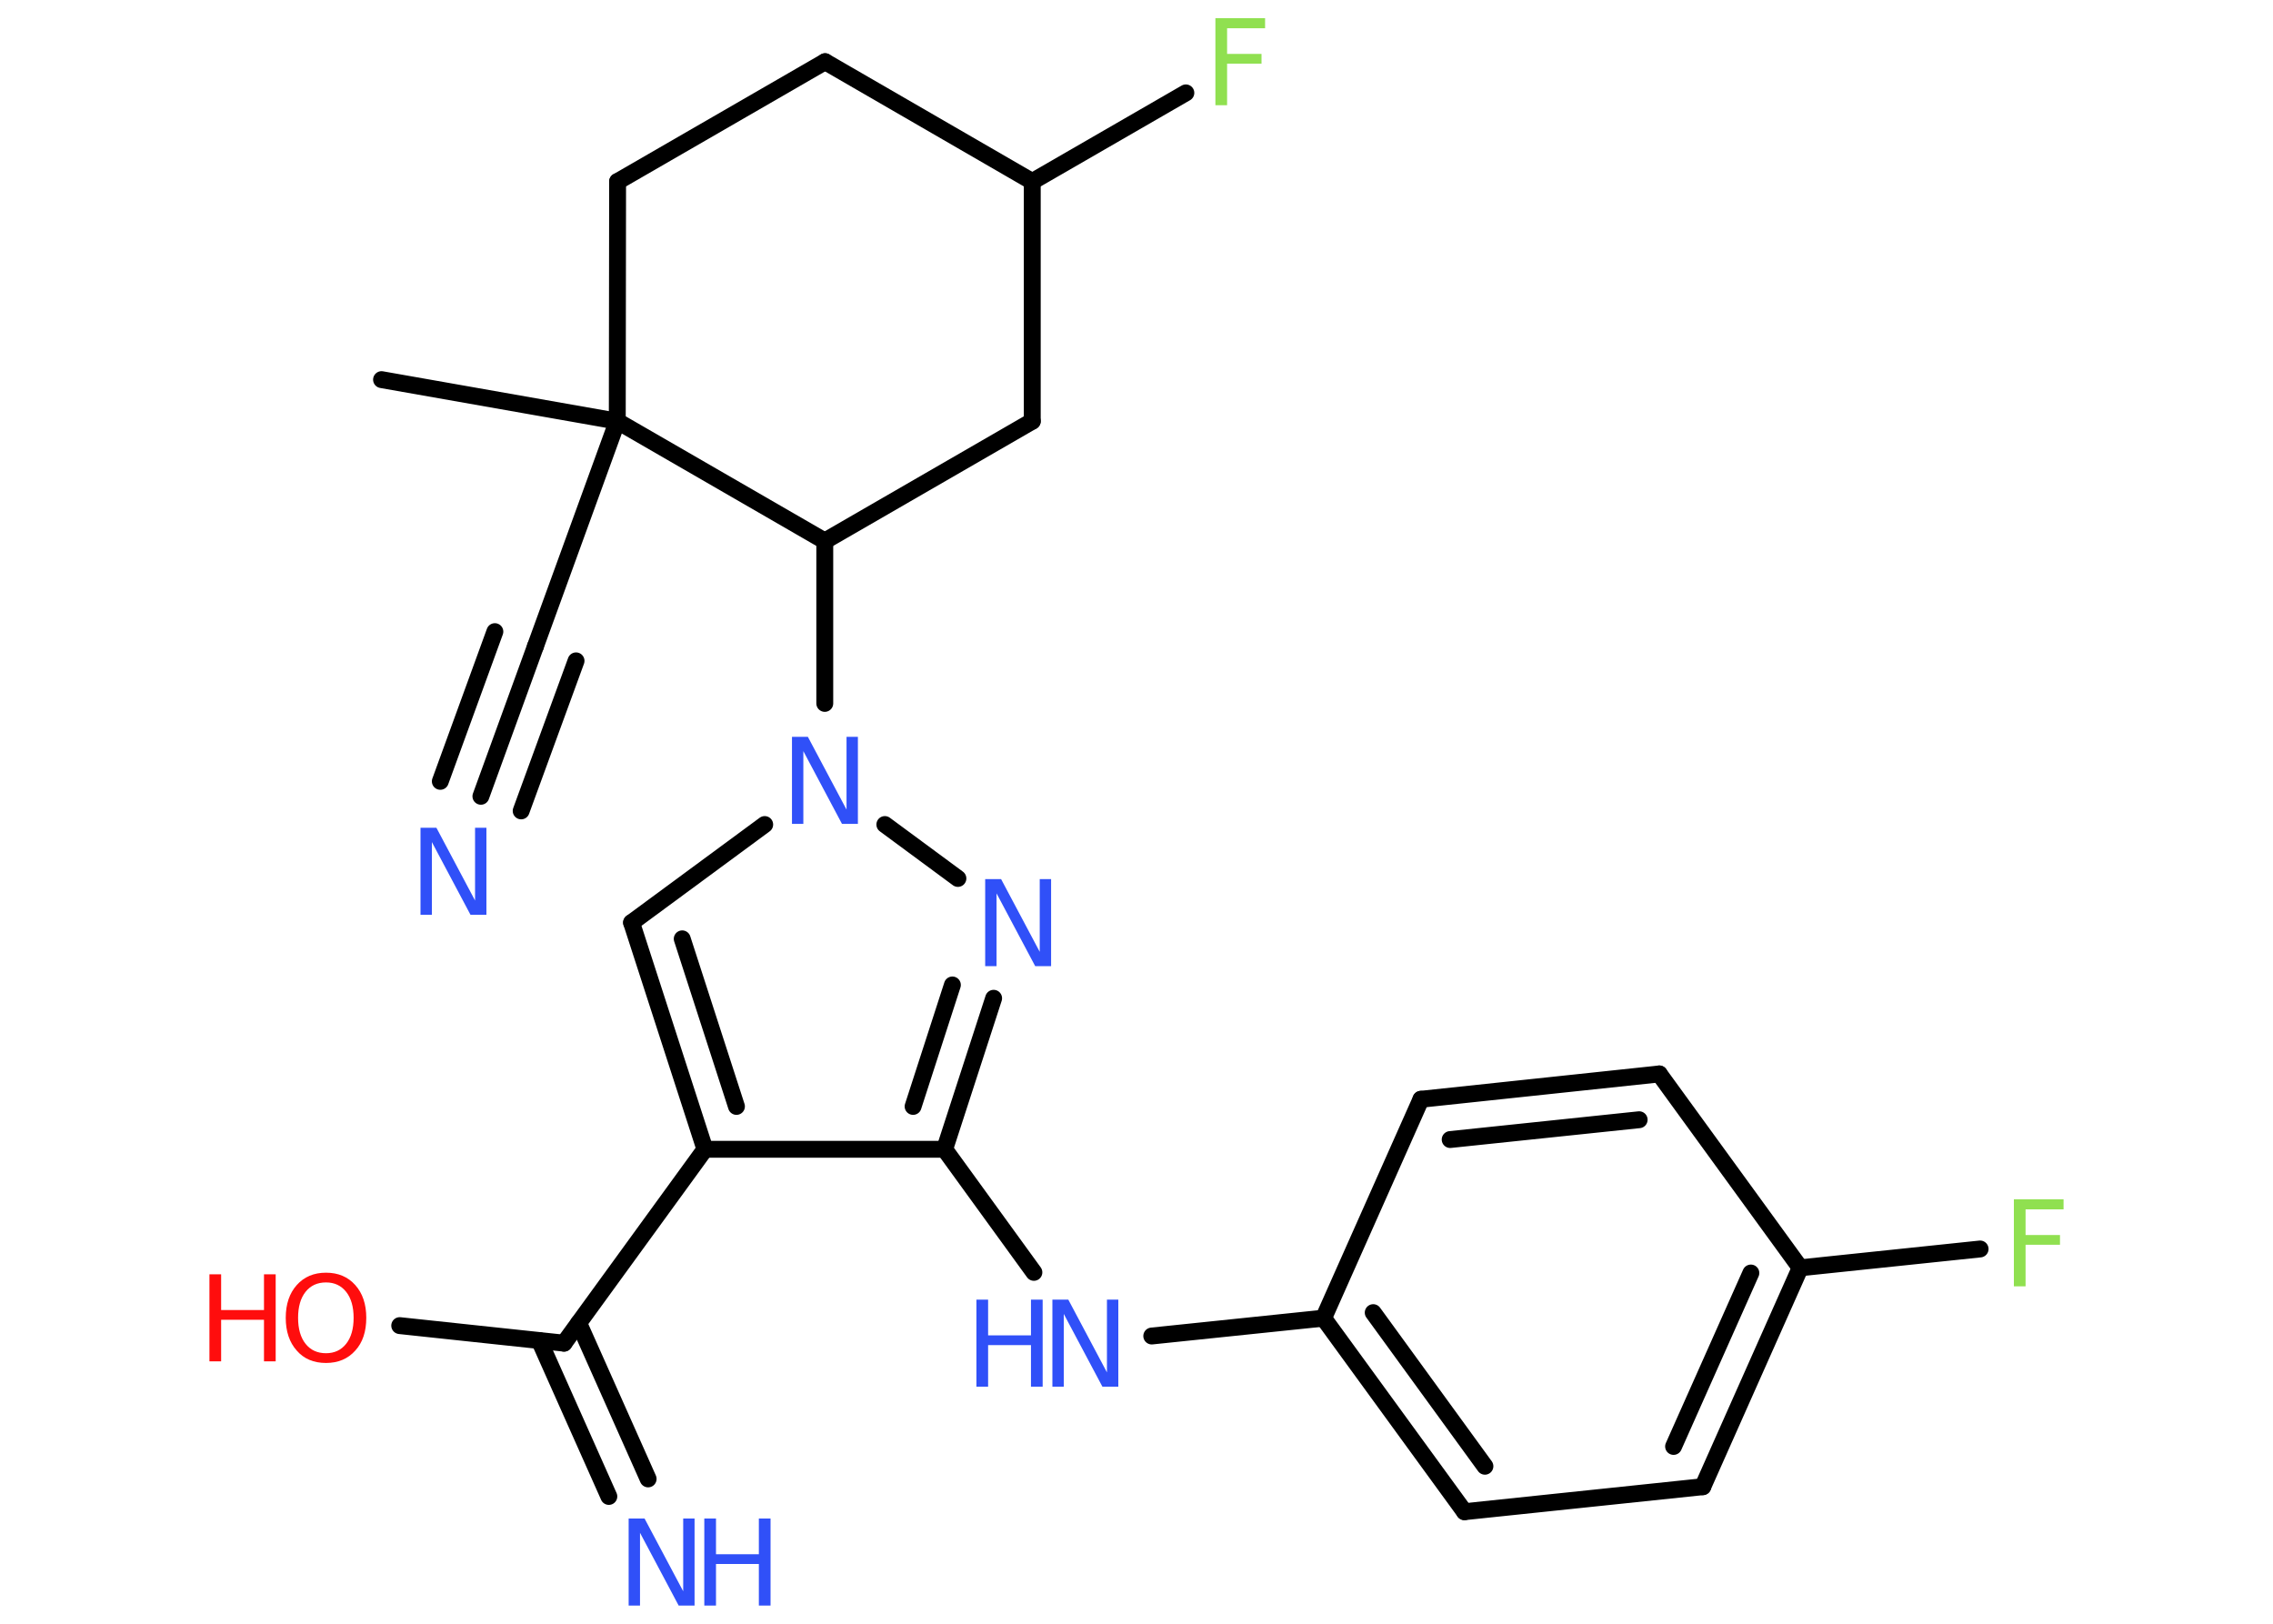<?xml version='1.0' encoding='UTF-8'?>
<!DOCTYPE svg PUBLIC "-//W3C//DTD SVG 1.1//EN" "http://www.w3.org/Graphics/SVG/1.1/DTD/svg11.dtd">
<svg version='1.2' xmlns='http://www.w3.org/2000/svg' xmlns:xlink='http://www.w3.org/1999/xlink' width='70.0mm' height='50.0mm' viewBox='0 0 70.0 50.0'>
  <desc>Generated by the Chemistry Development Kit (http://github.com/cdk)</desc>
  <g stroke-linecap='round' stroke-linejoin='round' stroke='#000000' stroke-width='.52' fill='#3050F8'>
    <rect x='.0' y='.0' width='70.0' height='50.0' fill='#FFFFFF' stroke='none'/>
    <g id='mol1' class='mol'>
      <line id='mol1bnd1' class='bond' x1='11.75' y1='11.69' x2='19.01' y2='12.97'/>
      <line id='mol1bnd2' class='bond' x1='19.01' y1='12.97' x2='16.49' y2='19.9'/>
      <g id='mol1bnd3' class='bond'>
        <line x1='16.49' y1='19.9' x2='14.81' y2='24.52'/>
        <line x1='17.74' y1='20.35' x2='16.05' y2='24.97'/>
        <line x1='15.24' y1='19.45' x2='13.56' y2='24.06'/>
      </g>
      <line id='mol1bnd4' class='bond' x1='19.01' y1='12.97' x2='19.02' y2='5.59'/>
      <line id='mol1bnd5' class='bond' x1='19.02' y1='5.59' x2='25.41' y2='1.9'/>
      <line id='mol1bnd6' class='bond' x1='25.41' y1='1.9' x2='31.79' y2='5.59'/>
      <line id='mol1bnd7' class='bond' x1='31.79' y1='5.59' x2='36.52' y2='2.86'/>
      <line id='mol1bnd8' class='bond' x1='31.79' y1='5.59' x2='31.79' y2='12.97'/>
      <line id='mol1bnd9' class='bond' x1='31.79' y1='12.97' x2='25.4' y2='16.66'/>
      <line id='mol1bnd10' class='bond' x1='19.01' y1='12.97' x2='25.4' y2='16.66'/>
      <line id='mol1bnd11' class='bond' x1='25.4' y1='16.66' x2='25.4' y2='21.66'/>
      <line id='mol1bnd12' class='bond' x1='23.55' y1='25.39' x2='19.45' y2='28.41'/>
      <g id='mol1bnd13' class='bond'>
        <line x1='19.45' y1='28.41' x2='21.71' y2='35.39'/>
        <line x1='21.01' y1='28.91' x2='22.68' y2='34.07'/>
      </g>
      <line id='mol1bnd14' class='bond' x1='21.71' y1='35.39' x2='17.37' y2='41.36'/>
      <g id='mol1bnd15' class='bond'>
        <line x1='17.82' y1='40.74' x2='19.96' y2='45.54'/>
        <line x1='16.61' y1='41.28' x2='18.75' y2='46.08'/>
      </g>
      <line id='mol1bnd16' class='bond' x1='17.37' y1='41.36' x2='12.31' y2='40.82'/>
      <line id='mol1bnd17' class='bond' x1='21.71' y1='35.39' x2='29.09' y2='35.39'/>
      <line id='mol1bnd18' class='bond' x1='29.09' y1='35.39' x2='31.84' y2='39.18'/>
      <line id='mol1bnd19' class='bond' x1='35.47' y1='41.14' x2='40.76' y2='40.59'/>
      <g id='mol1bnd20' class='bond'>
        <line x1='40.76' y1='40.59' x2='45.1' y2='46.55'/>
        <line x1='42.29' y1='40.42' x2='45.73' y2='45.15'/>
      </g>
      <line id='mol1bnd21' class='bond' x1='45.1' y1='46.55' x2='52.44' y2='45.78'/>
      <g id='mol1bnd22' class='bond'>
        <line x1='52.44' y1='45.78' x2='55.44' y2='39.04'/>
        <line x1='51.54' y1='44.54' x2='53.92' y2='39.2'/>
      </g>
      <line id='mol1bnd23' class='bond' x1='55.44' y1='39.04' x2='60.98' y2='38.46'/>
      <line id='mol1bnd24' class='bond' x1='55.44' y1='39.04' x2='51.1' y2='33.07'/>
      <g id='mol1bnd25' class='bond'>
        <line x1='51.1' y1='33.07' x2='43.76' y2='33.85'/>
        <line x1='50.48' y1='34.48' x2='44.66' y2='35.09'/>
      </g>
      <line id='mol1bnd26' class='bond' x1='40.76' y1='40.59' x2='43.76' y2='33.85'/>
      <g id='mol1bnd27' class='bond'>
        <line x1='29.09' y1='35.39' x2='30.6' y2='30.74'/>
        <line x1='28.12' y1='34.07' x2='29.33' y2='30.33'/>
      </g>
      <line id='mol1bnd28' class='bond' x1='27.25' y1='25.39' x2='29.5' y2='27.05'/>
      <path id='mol1atm4' class='atom' d='M12.95 25.49h.49l1.19 2.24v-2.24h.35v2.68h-.49l-1.19 -2.24v2.24h-.35v-2.68z' stroke='none'/>
      <path id='mol1atm8' class='atom' d='M37.42 .56h1.54v.31h-1.17v.79h1.06v.3h-1.06v1.28h-.36v-2.68z' stroke='none' fill='#90E050'/>
      <path id='mol1atm11' class='atom' d='M24.39 22.69h.49l1.19 2.24v-2.24h.35v2.68h-.49l-1.19 -2.24v2.24h-.35v-2.68z' stroke='none'/>
      <g id='mol1atm15' class='atom'>
        <path d='M19.36 46.76h.49l1.19 2.24v-2.24h.35v2.68h-.49l-1.19 -2.24v2.24h-.35v-2.68z' stroke='none'/>
        <path d='M21.69 46.76h.36v1.1h1.32v-1.1h.36v2.68h-.36v-1.28h-1.32v1.28h-.36v-2.68z' stroke='none'/>
      </g>
      <g id='mol1atm16' class='atom'>
        <path d='M10.04 39.49q-.4 .0 -.63 .29q-.23 .29 -.23 .8q.0 .51 .23 .8q.23 .29 .63 .29q.39 .0 .62 -.29q.23 -.29 .23 -.8q.0 -.51 -.23 -.8q-.23 -.29 -.62 -.29zM10.04 39.19q.56 .0 .9 .38q.34 .38 .34 1.01q.0 .64 -.34 1.01q-.34 .38 -.9 .38q-.57 .0 -.9 -.38q-.34 -.38 -.34 -1.01q.0 -.63 .34 -1.01q.34 -.38 .9 -.38z' stroke='none' fill='#FF0D0D'/>
        <path d='M6.45 39.24h.36v1.1h1.32v-1.1h.36v2.68h-.36v-1.28h-1.32v1.28h-.36v-2.68z' stroke='none' fill='#FF0D0D'/>
      </g>
      <g id='mol1atm18' class='atom'>
        <path d='M32.41 40.02h.49l1.19 2.24v-2.24h.35v2.68h-.49l-1.19 -2.24v2.24h-.35v-2.68z' stroke='none'/>
        <path d='M30.07 40.02h.36v1.1h1.32v-1.1h.36v2.68h-.36v-1.28h-1.32v1.28h-.36v-2.68z' stroke='none'/>
      </g>
      <path id='mol1atm23' class='atom' d='M62.01 36.93h1.54v.31h-1.17v.79h1.06v.3h-1.06v1.28h-.36v-2.68z' stroke='none' fill='#90E050'/>
      <path id='mol1atm26' class='atom' d='M30.34 27.07h.49l1.19 2.24v-2.24h.35v2.68h-.49l-1.19 -2.24v2.24h-.35v-2.68z' stroke='none'/>
    </g>
  </g>
</svg>
